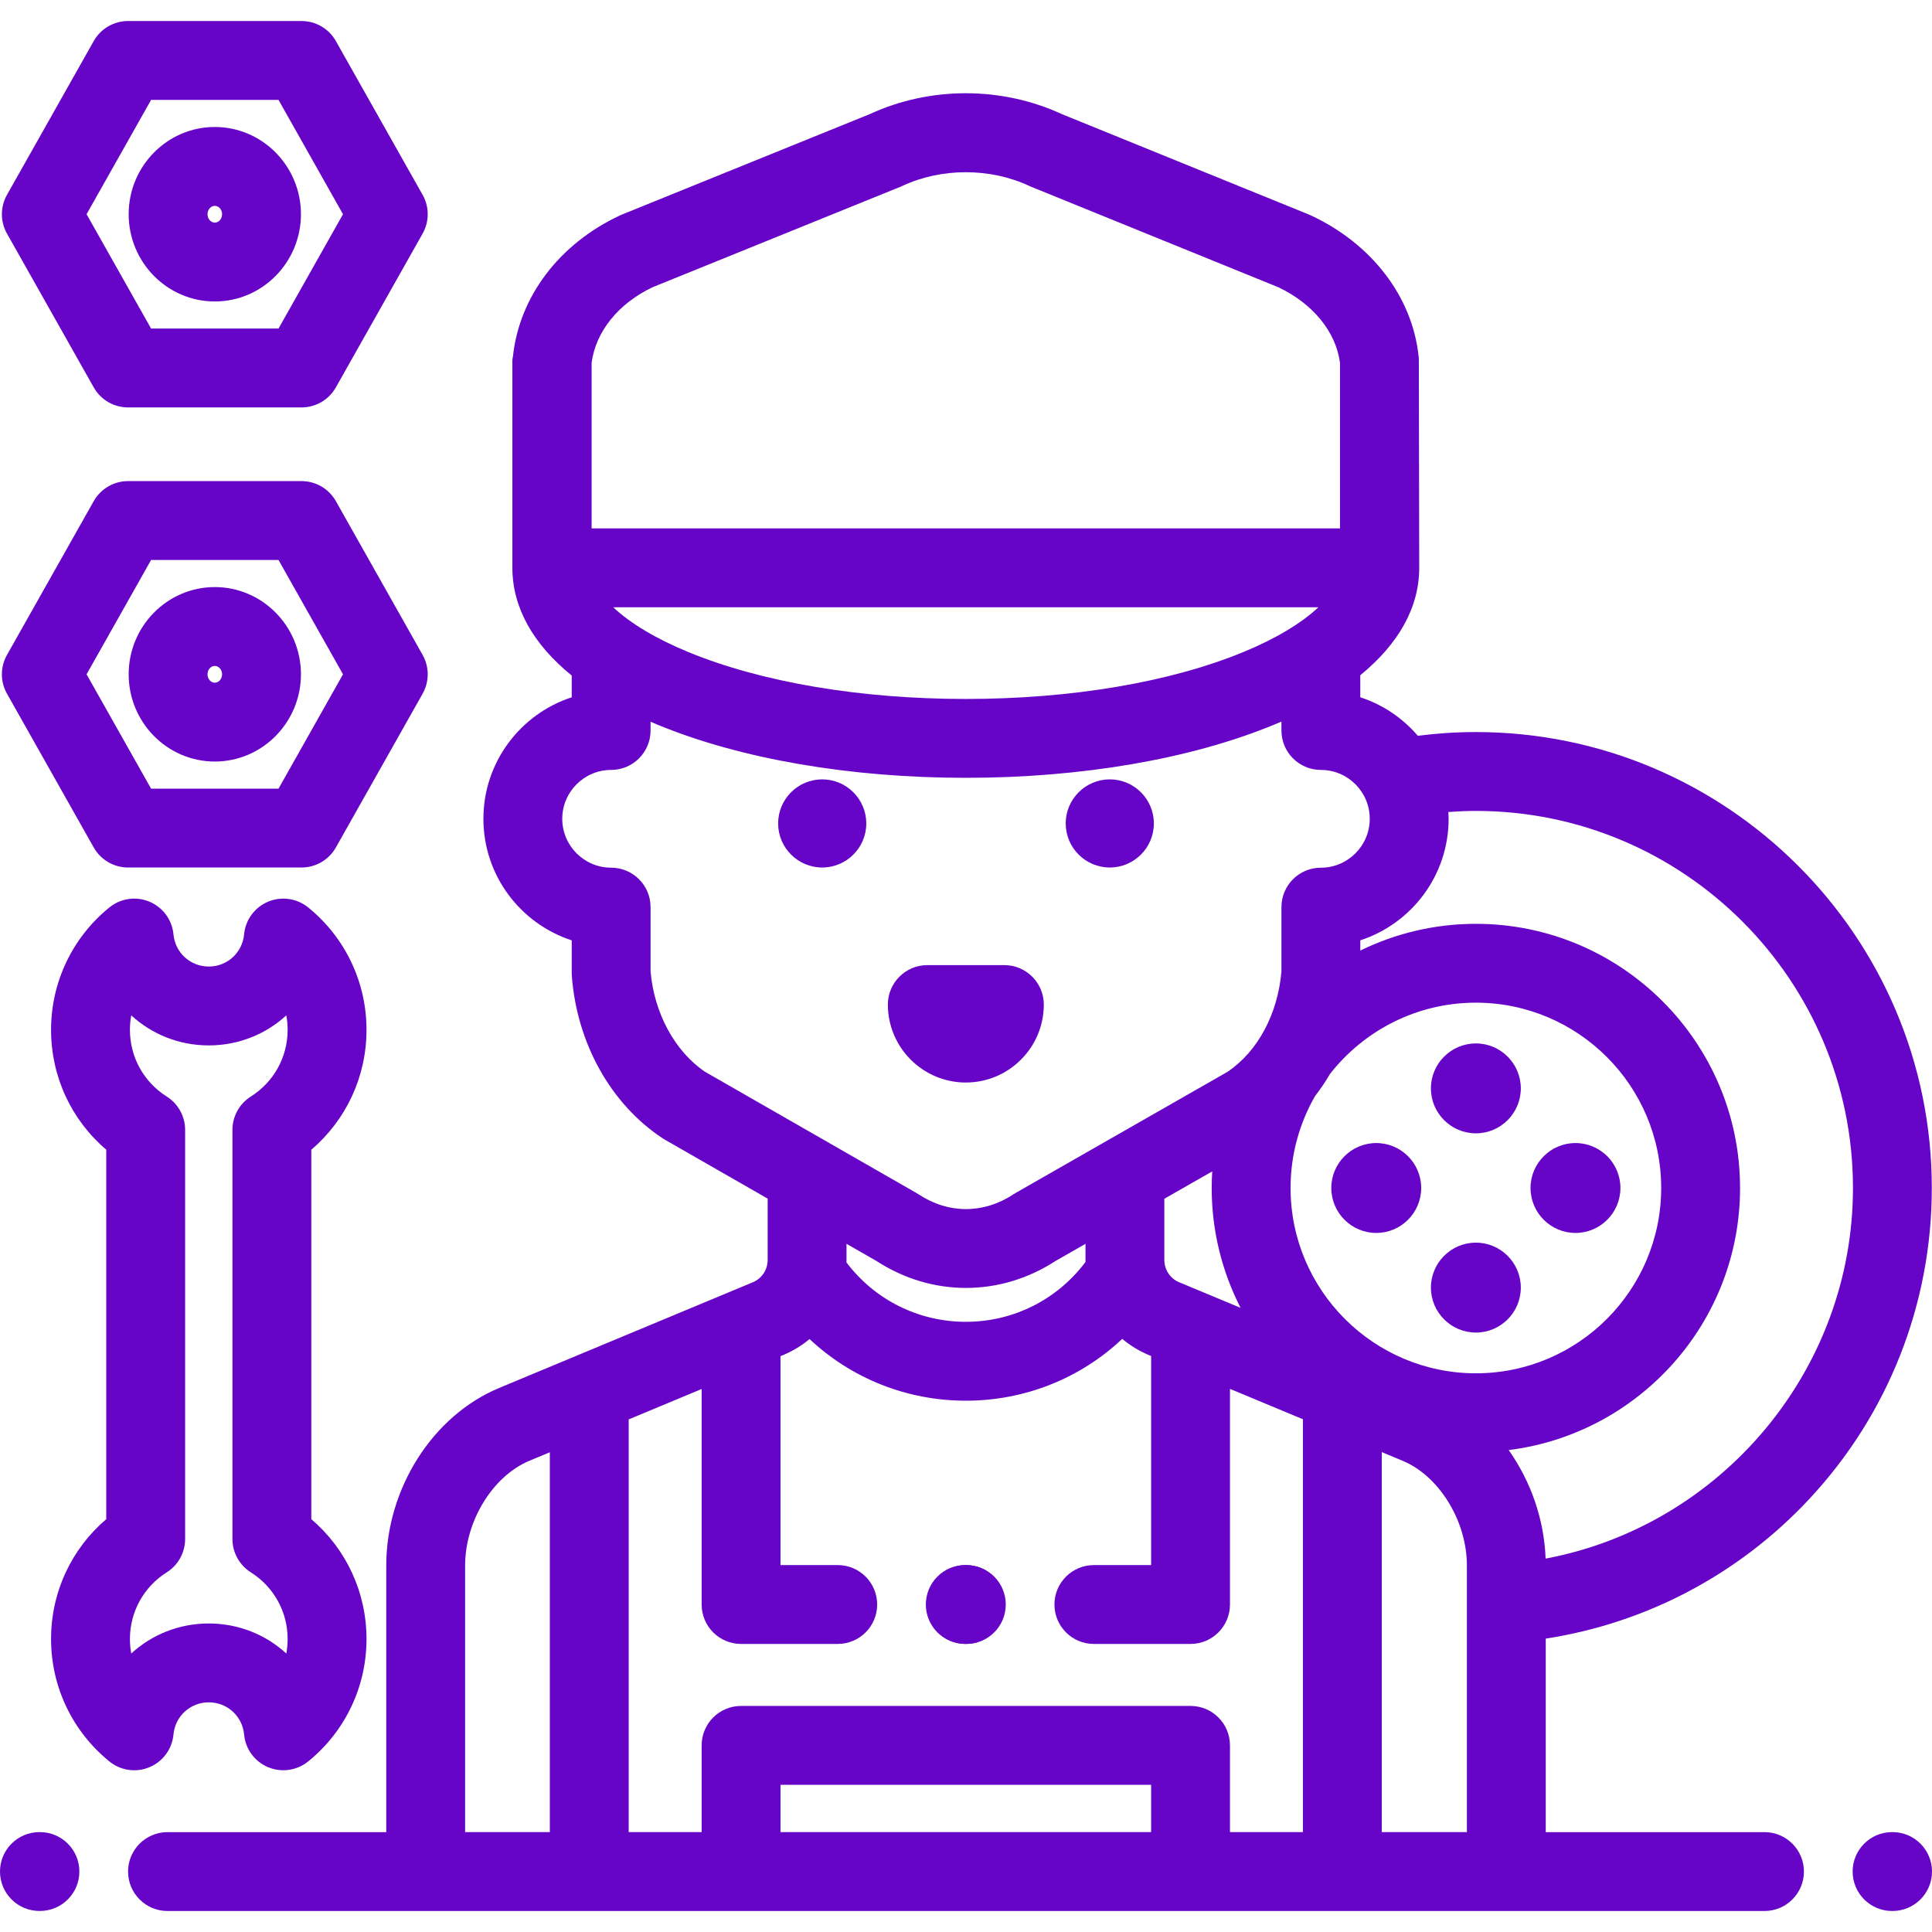 <svg width="100" height="100" viewBox="0 0 100 100" fill="none" xmlns="http://www.w3.org/2000/svg">
<g clip-path="url(#clip0_879_2884)">
<path d="M49.99 81.008H49.963C48.836 81.008 47.922 81.921 47.922 83.049C47.922 84.176 48.836 85.089 49.963 85.089H49.99C51.117 85.089 52.031 84.176 52.031 83.049C52.031 81.921 51.117 81.008 49.99 81.008Z" fill="#6604C8"/>
<path d="M50.017 81.008H49.99C48.863 81.008 47.949 81.921 47.949 83.049C47.949 84.176 48.863 85.089 49.99 85.089H50.017C51.144 85.089 52.058 84.176 52.058 83.049C52.058 81.921 51.144 81.008 50.017 81.008Z" fill="#6604C8"/>
<path d="M97.959 94.83H97.932C96.805 94.83 95.892 95.744 95.892 96.871C95.892 97.998 96.805 98.912 97.932 98.912H97.959C99.086 98.912 100 97.998 100 96.871C100 95.744 99.086 94.83 97.959 94.83Z" fill="#6604C8"/>
<path d="M2.068 94.83H2.041C0.914 94.83 0 95.743 0 96.871C0 97.998 0.914 98.911 2.041 98.911H2.068C3.195 98.911 4.108 97.998 4.108 96.871C4.108 95.743 3.195 94.83 2.068 94.83Z" fill="#6604C8"/>
<path d="M42.557 40.34C41.299 40.34 40.276 41.363 40.276 42.621C40.276 43.879 41.299 44.902 42.557 44.902C43.815 44.902 44.839 43.879 44.839 42.621C44.838 41.363 43.815 40.34 42.557 40.34Z" fill="#6604C8"/>
<path d="M57.443 40.34C56.185 40.34 55.161 41.363 55.161 42.621C55.161 43.879 56.185 44.902 57.443 44.902C58.701 44.902 59.724 43.879 59.724 42.621C59.724 41.363 58.701 40.34 57.443 40.34Z" fill="#6604C8"/>
<path d="M51.986 49.955H47.997C46.87 49.955 45.956 50.869 45.956 51.996C45.956 54.221 47.766 56.031 49.991 56.031C52.216 56.031 54.027 54.221 54.027 51.996C54.027 50.869 53.113 49.955 51.986 49.955Z" fill="#6604C8"/>
<path d="M21.875 33.9L17.385 25.94C17.023 25.299 16.344 24.902 15.608 24.902H6.628C5.892 24.902 5.212 25.299 4.851 25.94L0.361 33.9C0.01 34.522 0.01 35.283 0.361 35.905L4.851 43.864C5.212 44.505 5.892 44.902 6.628 44.902H15.608C16.344 44.902 17.023 44.505 17.385 43.864L21.875 35.905C22.226 35.283 22.226 34.522 21.875 33.9ZM14.416 40.821H7.82L4.481 34.902L7.82 28.984H14.416L17.754 34.902L14.416 40.821Z" fill="#6604C8"/>
<path d="M11.118 30.387C8.66 30.387 6.66 32.412 6.66 34.902C6.66 37.392 8.66 39.417 11.118 39.417C13.576 39.417 15.576 37.391 15.577 34.902C15.577 32.412 13.576 30.387 11.118 30.387ZM11.118 35.336C10.91 35.336 10.741 35.141 10.741 34.902C10.741 34.663 10.91 34.469 11.118 34.469C11.326 34.469 11.495 34.663 11.495 34.902C11.495 35.141 11.326 35.336 11.118 35.336Z" fill="#6604C8"/>
<path d="M11.118 6.573C8.66 6.573 6.66 8.599 6.66 11.088C6.66 13.578 8.66 15.604 11.118 15.604C13.576 15.604 15.576 13.578 15.577 11.088C15.577 8.599 13.576 6.573 11.118 6.573ZM11.118 11.522C10.91 11.522 10.741 11.327 10.741 11.088C10.741 10.85 10.91 10.655 11.118 10.655C11.326 10.655 11.495 10.849 11.495 11.088C11.495 11.328 11.326 11.522 11.118 11.522Z" fill="#6604C8"/>
<path d="M21.875 10.086L17.385 2.126C17.023 1.485 16.344 1.088 15.608 1.088H6.628C5.892 1.088 5.212 1.485 4.851 2.126L0.361 10.086C0.01 10.708 0.01 11.469 0.361 12.091L4.851 20.05C5.212 20.692 5.892 21.088 6.628 21.088H15.608C16.344 21.088 17.023 20.692 17.385 20.05L21.875 12.091C22.226 11.469 22.226 10.708 21.875 10.086ZM14.416 17.006H7.82L4.481 11.088L7.82 5.17H14.416L17.754 11.088L14.416 17.006Z" fill="#6604C8"/>
<path d="M16.113 78.632V59.509C17.919 57.969 18.97 55.724 18.97 53.305C18.97 50.838 17.87 48.528 15.953 46.97C15.368 46.494 14.569 46.38 13.875 46.672C13.18 46.964 12.703 47.614 12.634 48.365C12.546 49.313 11.76 50.028 10.806 50.028C9.853 50.028 9.067 49.313 8.979 48.365C8.91 47.615 8.433 46.964 7.738 46.672C7.044 46.38 6.245 46.494 5.66 46.97C3.743 48.528 2.643 50.838 2.643 53.305C2.643 55.724 3.693 57.969 5.5 59.509V78.632C3.693 80.172 2.643 82.417 2.643 84.836C2.643 87.303 3.743 89.612 5.66 91.171C6.245 91.647 7.044 91.761 7.738 91.469C8.433 91.177 8.91 90.526 8.979 89.775C9.067 88.827 9.853 88.112 10.806 88.112C11.76 88.112 12.546 88.827 12.634 89.775C12.703 90.526 13.18 91.177 13.875 91.469C14.13 91.576 14.398 91.628 14.665 91.628C15.127 91.628 15.583 91.472 15.953 91.171C17.87 89.613 18.97 87.303 18.97 84.836C18.97 82.417 17.919 80.172 16.113 78.632ZM12.981 81.383C14.175 82.137 14.888 83.428 14.888 84.835C14.888 85.09 14.865 85.341 14.819 85.585C13.764 84.615 12.354 84.031 10.806 84.031C9.259 84.031 7.849 84.615 6.794 85.585C6.748 85.341 6.725 85.09 6.725 84.835C6.725 83.428 7.437 82.137 8.631 81.383C9.223 81.009 9.582 80.357 9.582 79.657V58.483C9.582 57.783 9.223 57.132 8.631 56.758C7.437 56.003 6.725 54.712 6.725 53.305C6.725 53.05 6.748 52.8 6.794 52.555C7.849 53.526 9.259 54.11 10.806 54.11C12.354 54.11 13.764 53.525 14.819 52.555C14.865 52.8 14.888 53.05 14.888 53.305C14.888 54.712 14.175 56.003 12.981 56.758C12.39 57.132 12.031 57.783 12.031 58.483V79.657C12.031 80.358 12.39 81.009 12.981 81.383Z" fill="#6604C8"/>
<path d="M76.391 54.008C75.108 54.008 74.064 55.052 74.064 56.334C74.064 57.617 75.108 58.661 76.391 58.661C77.674 58.661 78.717 57.617 78.717 56.334C78.717 55.051 77.674 54.008 76.391 54.008Z" fill="#6604C8"/>
<path d="M76.391 64.319C75.108 64.319 74.064 65.363 74.064 66.646C74.064 67.929 75.108 68.973 76.391 68.973C77.674 68.973 78.718 67.929 78.717 66.646C78.717 65.363 77.674 64.319 76.391 64.319Z" fill="#6604C8"/>
<path d="M71.235 59.164C69.952 59.164 68.908 60.207 68.908 61.49C68.908 62.773 69.952 63.817 71.235 63.817C72.518 63.817 73.561 62.773 73.561 61.49C73.561 60.207 72.518 59.164 71.235 59.164Z" fill="#6604C8"/>
<path d="M81.547 59.164C80.264 59.164 79.22 60.207 79.22 61.49C79.22 62.773 80.264 63.817 81.547 63.817C82.829 63.817 83.873 62.773 83.873 61.49C83.873 60.207 82.83 59.164 81.547 59.164Z" fill="#6604C8"/>
<path d="M93.637 77.6C97.734 73.215 99.99 67.494 99.99 61.49C99.99 48.478 89.403 37.891 76.391 37.891C75.388 37.891 74.383 37.957 73.387 38.084C72.604 37.17 71.578 36.471 70.408 36.091V34.949C72.395 33.328 73.453 31.438 73.459 29.409C73.459 29.406 73.459 29.403 73.459 29.401C73.459 29.4 73.459 29.399 73.459 29.398C73.459 29.396 73.459 29.393 73.459 29.391C73.459 29.304 73.439 18.655 73.439 18.655C73.439 18.582 73.435 18.509 73.427 18.436C73.095 15.353 71.012 12.63 67.857 11.152C67.821 11.135 67.784 11.119 67.747 11.104L54.964 5.908C51.845 4.466 48.136 4.466 45.017 5.907L32.195 11.104C32.158 11.119 32.121 11.135 32.084 11.152C28.954 12.618 26.886 15.341 26.552 18.436C26.544 18.509 26.521 18.583 26.521 18.657C26.521 18.657 26.521 29.304 26.521 29.392C26.521 29.394 26.521 29.396 26.521 29.398C26.521 29.399 26.521 29.4 26.521 29.401C26.521 29.404 26.521 29.407 26.521 29.409C26.527 31.445 27.592 33.341 29.592 34.966V36.092C26.942 36.954 25.021 39.448 25.021 42.382C25.021 45.316 26.942 47.81 29.592 48.672V50.366C29.592 50.418 29.594 50.47 29.598 50.522C29.865 54.012 31.619 57.149 34.289 58.913C34.325 58.937 34.362 58.959 34.399 58.981L39.734 62.04V65.217C39.734 65.723 39.432 66.176 38.965 66.371L25.831 71.843C22.393 73.275 19.993 77.054 19.993 81.032V94.831H8.67C7.543 94.831 6.629 95.745 6.629 96.872C6.629 97.999 7.543 98.913 8.67 98.913H91.33C92.457 98.913 93.371 97.999 93.371 96.872C93.371 95.745 92.457 94.831 91.33 94.831H80.008V84.814C85.214 84.011 89.999 81.493 93.637 77.6ZM30.622 18.776C30.836 17.164 32.004 15.712 33.769 14.87L46.598 9.67C46.631 9.657 46.664 9.642 46.697 9.627C48.728 8.676 51.252 8.676 53.283 9.627C53.315 9.642 53.347 9.656 53.38 9.67L66.172 14.87C67.962 15.723 69.145 17.175 69.358 18.776V27.35H30.622V18.776ZM68.24 31.432C67.371 32.25 66.04 33.056 64.365 33.746C60.559 35.315 55.453 36.178 49.99 36.178C44.527 36.178 39.422 35.315 35.615 33.746C33.94 33.056 32.609 32.25 31.74 31.432H68.24ZM36.49 55.474C34.932 54.419 33.859 52.441 33.673 50.283V46.952C33.673 45.825 32.76 44.911 31.633 44.911C30.237 44.911 29.102 43.776 29.102 42.381C29.102 40.986 30.238 39.851 31.633 39.851C32.76 39.851 33.673 38.937 33.673 37.81V37.357C33.801 37.412 33.929 37.467 34.06 37.52C38.348 39.287 44.006 40.26 49.99 40.26C55.975 40.26 61.632 39.287 65.92 37.52C66.058 37.464 66.193 37.406 66.327 37.348V37.81C66.327 38.937 67.241 39.851 68.368 39.851C69.763 39.851 70.898 40.986 70.898 42.381C70.898 43.776 69.763 44.912 68.368 44.912C67.241 44.912 66.327 45.825 66.327 46.953V50.283C66.139 52.486 65.104 54.417 63.544 55.473L52.555 61.755C52.517 61.777 52.48 61.8 52.443 61.824C50.913 62.835 49.087 62.835 47.557 61.824C47.521 61.801 47.484 61.778 47.447 61.757L36.49 55.474ZM64.212 67.693L61.035 66.37C60.568 66.175 60.266 65.722 60.266 65.216V62.048L62.744 60.632C62.727 60.916 62.717 61.202 62.717 61.49C62.717 63.723 63.259 65.83 64.212 67.693ZM56.188 65.316C54.725 67.268 52.455 68.417 49.99 68.417C47.537 68.417 45.274 67.277 43.81 65.34C43.811 65.299 43.815 65.258 43.815 65.216V64.379L45.364 65.267C46.797 66.198 48.398 66.663 50 66.663C51.601 66.663 53.202 66.198 54.634 65.268L56.185 64.381V65.216C56.185 65.25 56.188 65.282 56.188 65.316ZM28.459 94.83H24.074V81.031C24.074 78.731 25.504 76.4 27.4 75.61L28.459 75.169V94.83ZM59.582 94.83H40.398V92.381H59.582V94.83ZM63.663 94.83V90.34C63.663 89.213 62.75 88.299 61.623 88.299H38.357C37.23 88.299 36.317 89.213 36.317 90.34V94.83H32.541V73.468L36.317 71.895V83.049C36.317 84.176 37.23 85.09 38.357 85.09H43.361C44.488 85.09 45.402 84.176 45.402 83.049C45.402 81.922 44.488 81.008 43.361 81.008H40.398V70.194L40.535 70.138C41.039 69.928 41.498 69.646 41.903 69.309C44.067 71.342 46.933 72.5 49.99 72.5C53.054 72.5 55.923 71.339 58.087 69.3C58.495 69.641 58.957 69.926 59.465 70.138L59.582 70.186V81.009H56.619C55.492 81.009 54.578 81.922 54.578 83.049C54.578 84.177 55.492 85.09 56.619 85.09H61.622C62.749 85.09 63.663 84.177 63.663 83.049V71.887L67.439 73.46V94.83L63.663 94.83ZM75.926 94.83H71.521V75.16L72.599 75.61C74.496 76.4 75.926 78.731 75.926 81.031V94.83ZM66.799 61.49C66.799 59.761 67.261 58.139 68.065 56.736C68.347 56.372 68.607 55.987 68.843 55.583C70.6 53.342 73.329 51.898 76.391 51.898C81.68 51.898 85.983 56.201 85.983 61.49C85.983 66.779 81.68 71.082 76.391 71.082C71.102 71.082 66.799 66.779 66.799 61.49ZM80 80.673C79.927 78.632 79.227 76.662 78.089 75.055C84.83 74.215 90.065 68.455 90.065 61.49C90.065 53.951 83.931 47.817 76.391 47.817C74.246 47.817 72.217 48.317 70.409 49.201V48.671C73.059 47.809 74.98 45.315 74.98 42.381C74.98 42.263 74.972 42.146 74.966 42.029C75.44 41.995 75.916 41.973 76.391 41.973C87.153 41.973 95.909 50.728 95.909 61.49C95.908 70.932 89.079 78.968 80 80.673Z" fill="#6604C8"/>
</g>
<defs>
<clipPath id="clip0_879_2884">
<rect width="100" height="100" fill="white"/>
</clipPath>
</defs>
</svg>
